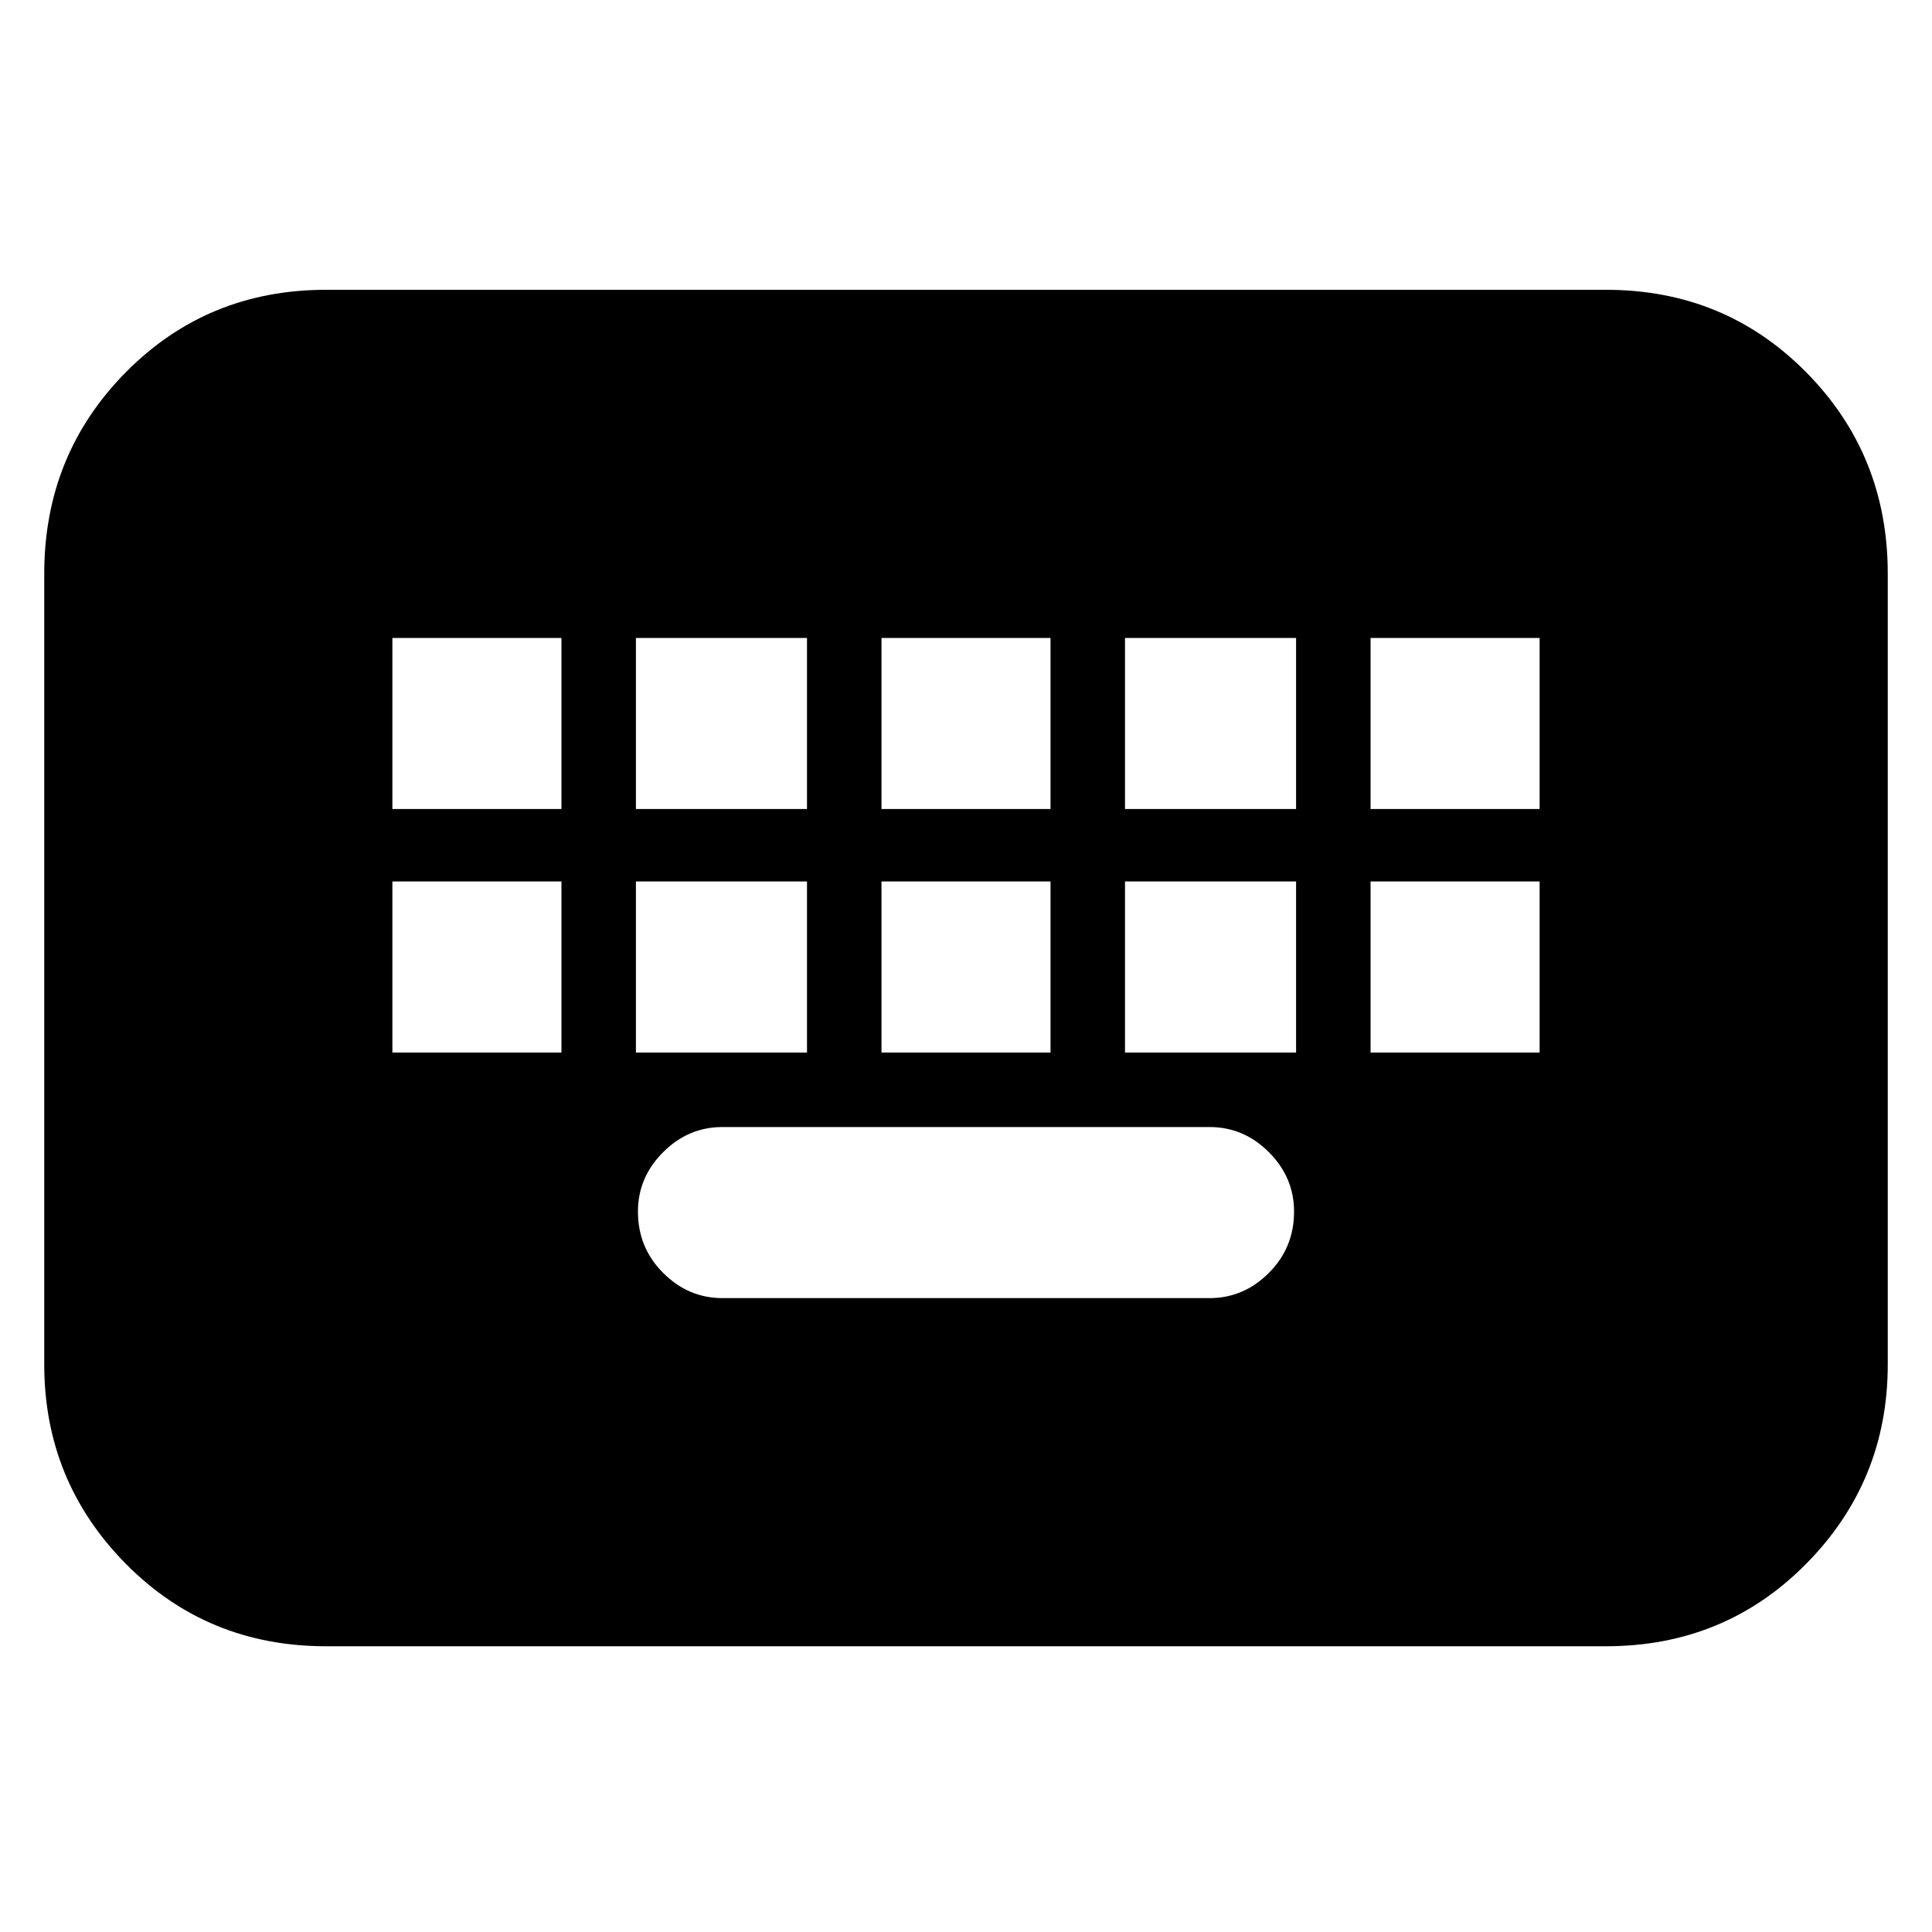 <svg xmlns="http://www.w3.org/2000/svg" height="20" width="20"><path d="M3.375 17.042Q2.146 17.042 1.302 16.188Q0.458 15.333 0.458 14.125V5.938Q0.458 4.708 1.302 3.854Q2.146 3 3.375 3H16.625Q17.854 3 18.698 3.854Q19.542 4.708 19.542 5.938V14.125Q19.542 15.333 18.698 16.188Q17.854 17.042 16.625 17.042ZM9.125 8.375H10.875V6.604H9.125ZM9.125 10.896H10.875V9.125H9.125ZM6.583 8.375H8.354V6.604H6.583ZM6.583 10.896H8.354V9.125H6.583ZM4.062 10.896H5.812V9.125H4.062ZM4.062 8.375H5.812V6.604H4.062ZM7.479 13.438H12.521Q12.875 13.438 13.135 13.177Q13.396 12.917 13.396 12.542Q13.396 12.188 13.135 11.927Q12.875 11.667 12.521 11.667H7.479Q7.125 11.667 6.865 11.927Q6.604 12.188 6.604 12.542Q6.604 12.917 6.865 13.177Q7.125 13.438 7.479 13.438ZM11.646 10.896H13.417V9.125H11.646ZM11.646 8.375H13.417V6.604H11.646ZM14.188 10.896H15.938V9.125H14.188ZM14.188 8.375H15.938V6.604H14.188Z"/></svg>